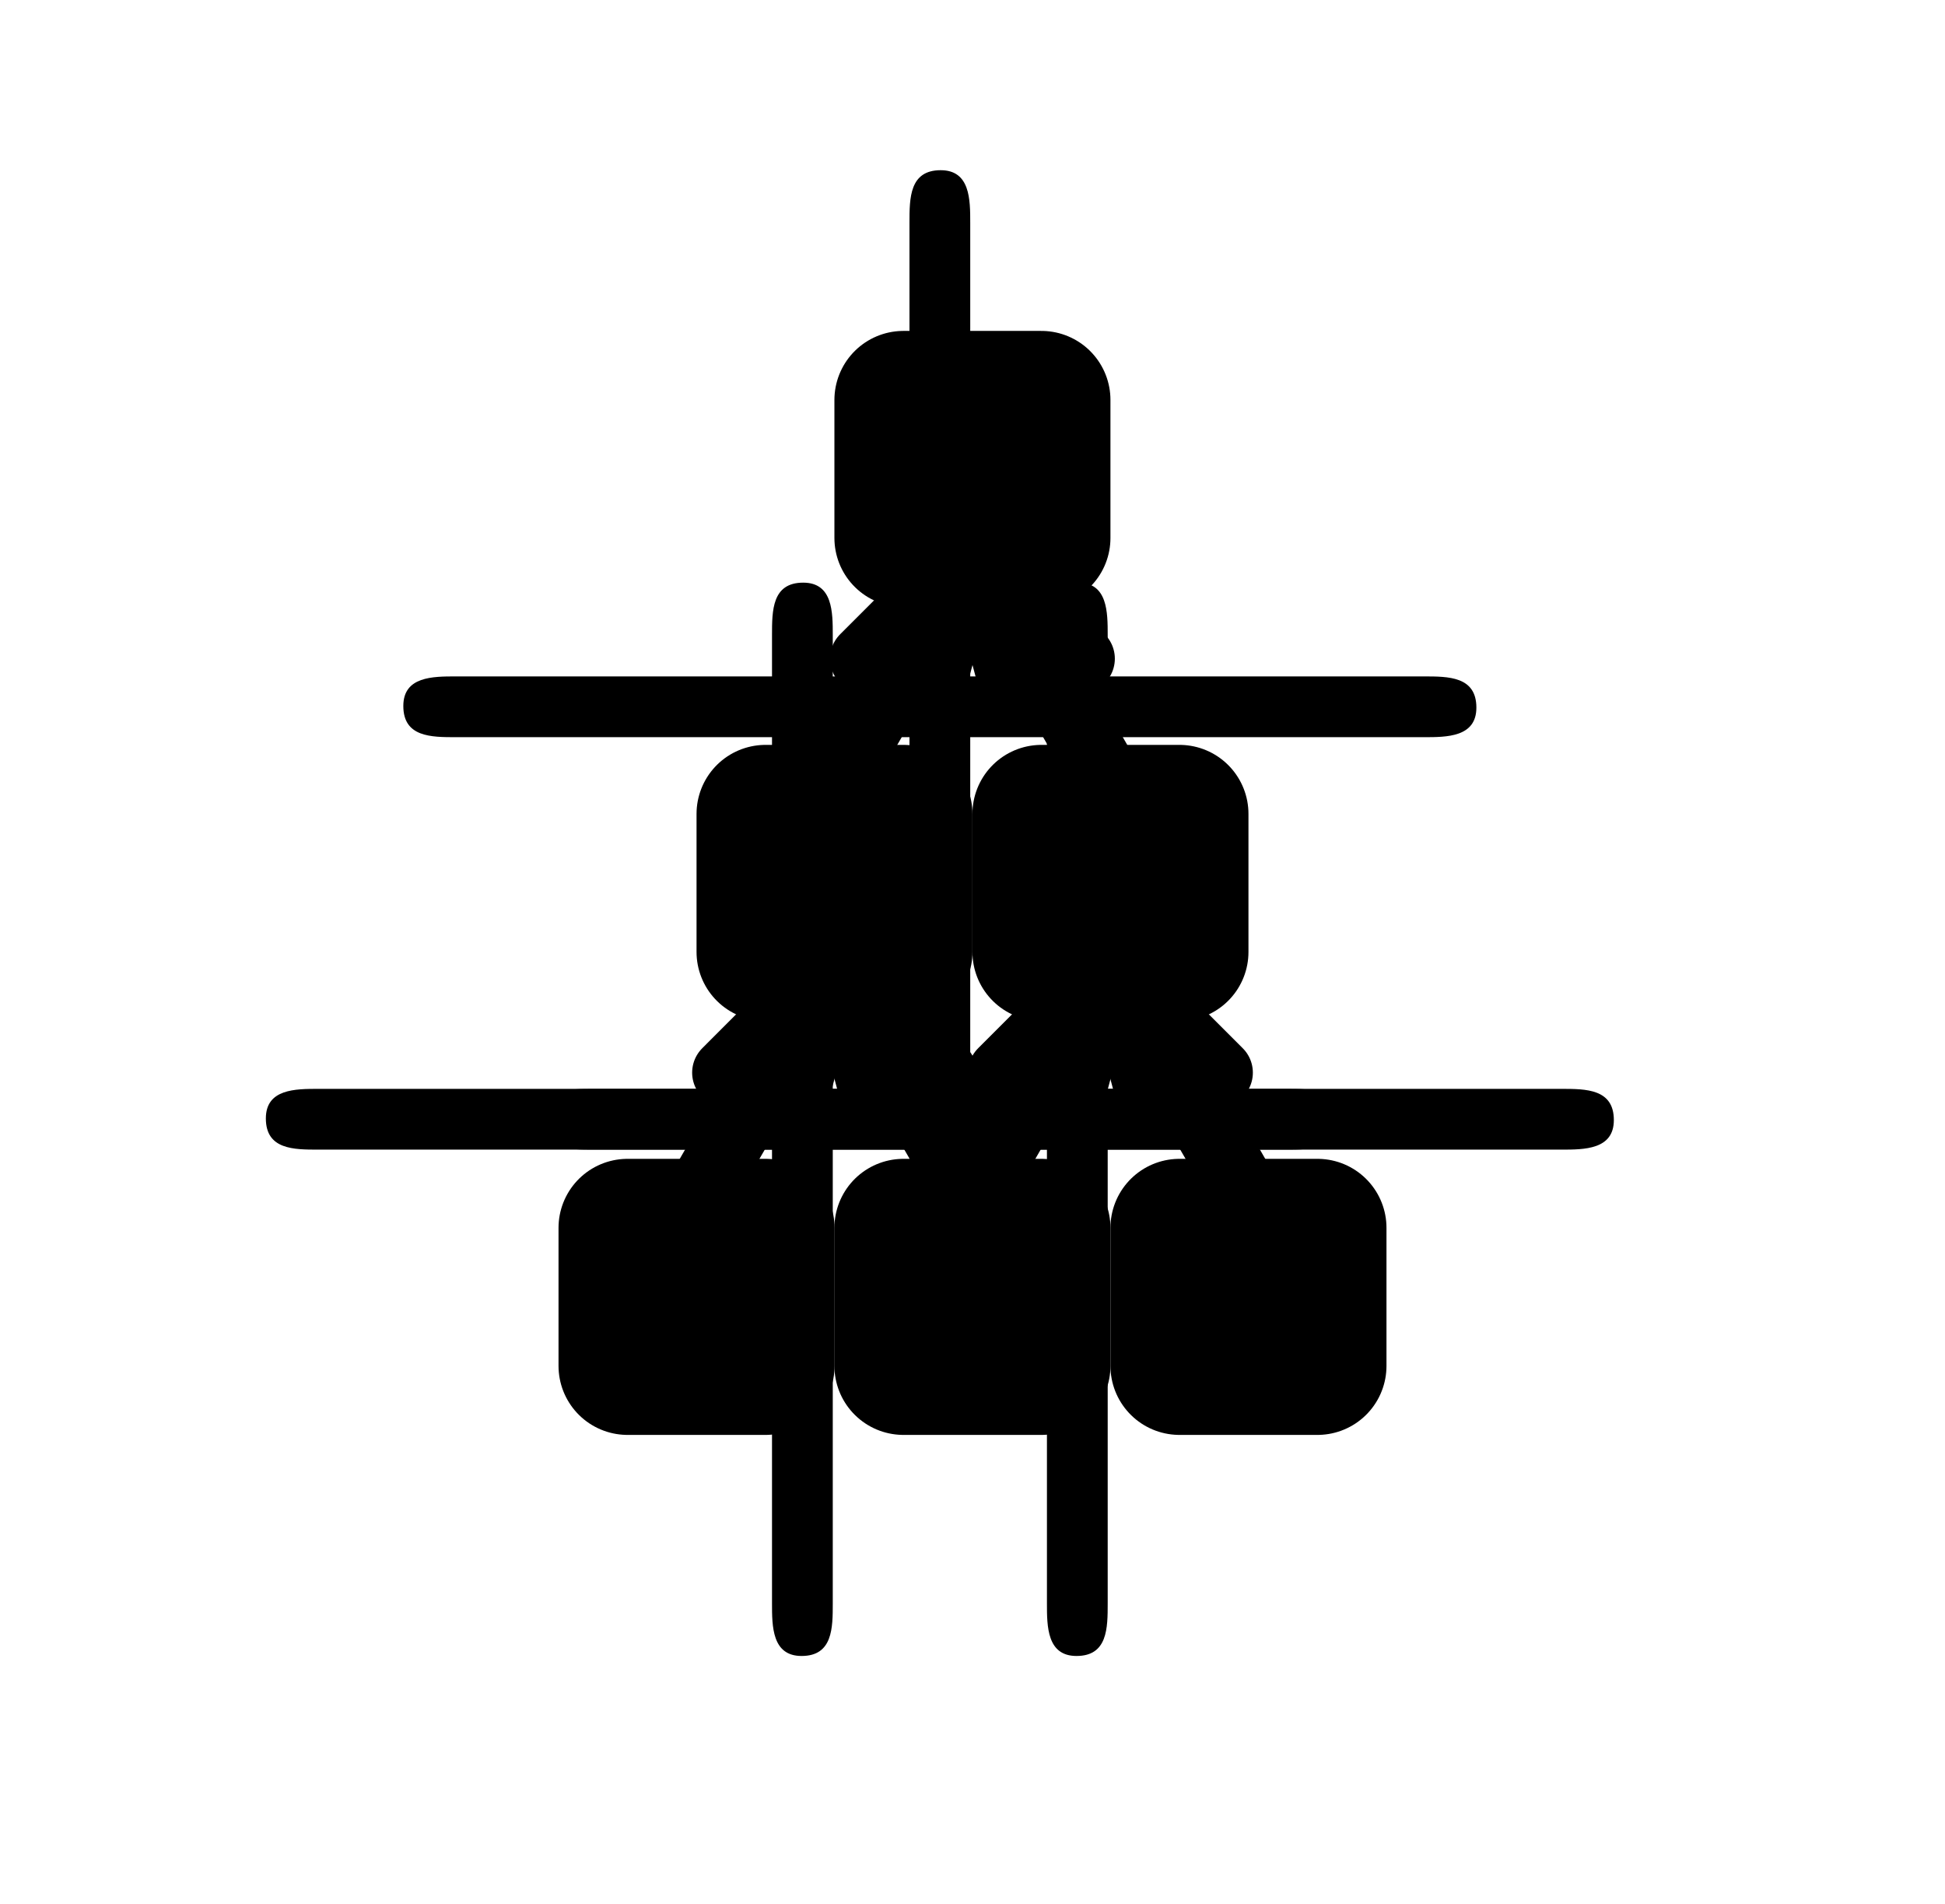 <?xml version='1.0'?>
<!-- This file was generated by dvisvgm 1.6 -->
<svg height='13.847pt' version='1.1' viewBox='56.621 54.06 14.149 13.847' width='14.149pt' xmlns='http://www.w3.org/2000/svg' xmlns:xlink='http://www.w3.org/1999/xlink'>
<defs>
<path d='M4.77 -2.762H8.07C8.237 -2.762 8.452 -2.762 8.452 -2.977C8.452 -3.204 8.249 -3.204 8.07 -3.204H4.77V-6.504C4.77 -6.671 4.77 -6.886 4.555 -6.886C4.328 -6.886 4.328 -6.683 4.328 -6.504V-3.204H1.028C0.861 -3.204 0.646 -3.204 0.646 -2.989C0.646 -2.762 0.849 -2.762 1.028 -2.762H4.328V0.538C4.328 0.705 4.328 0.921 4.543 0.921C4.77 0.921 4.77 0.717 4.77 0.538V-2.762Z' id='g0-43'/>
</defs>
<g id='page1'>
<g transform='matrix(1 0 0 1 61.186 63.995)'>
<path d='M 0 0L 1.004 0L 1.004 -1.004L 0 -1.004L 0 0Z' fill='none' stroke='#000000' stroke-linecap='round' stroke-linejoin='round' stroke-miterlimit='10.037' stroke-width='1.004'/>
</g>
<g transform='matrix(1 0 0 1 61.186 63.995)'>
<path d='M 2.007 0L 3.011 0L 3.011 -1.004L 2.007 -1.004L 2.007 0Z' fill='none' stroke='#000000' stroke-linecap='round' stroke-linejoin='round' stroke-miterlimit='10.037' stroke-width='1.004'/>
</g>
<g transform='matrix(1 0 0 1 61.186 63.995)'>
<path d='M 4.015 0L 5.019 0L 5.019 -1.004L 4.015 -1.004L 4.015 0Z' fill='none' stroke='#000000' stroke-linecap='round' stroke-linejoin='round' stroke-miterlimit='10.037' stroke-width='1.004'/>
</g>
<g transform='matrix(1 0 0 1 61.186 63.995)'>
<path d='M 1.004 -3.011L 2.007 -3.011L 2.007 -4.015L 1.004 -4.015L 1.004 -3.011Z' fill='none' stroke='#000000' stroke-linecap='round' stroke-linejoin='round' stroke-miterlimit='10.037' stroke-width='1.004'/>
</g>
<g transform='matrix(1 0 0 1 61.186 63.995)'>
<path d='M 3.011 -3.011L 4.015 -3.011L 4.015 -4.015L 3.011 -4.015L 3.011 -3.011Z' fill='none' stroke='#000000' stroke-linecap='round' stroke-linejoin='round' stroke-miterlimit='10.037' stroke-width='1.004'/>
</g>
<g transform='matrix(1 0 0 1 61.186 63.995)'>
<path d='M 2.007 -6.022L 3.011 -6.022L 3.011 -7.026L 2.007 -7.026L 2.007 -6.022Z' fill='none' stroke='#000000' stroke-linecap='round' stroke-linejoin='round' stroke-miterlimit='10.037' stroke-width='1.004'/>
</g>
<g transform='matrix(1 0 0 1 61.186 63.995)'>
<path d='M 0.954 -1.998L 0.452 -1.129' fill='none' stroke='#000000' stroke-linecap='round' stroke-linejoin='round' stroke-miterlimit='10.037' stroke-width='0.502'/>
</g>
<g transform='matrix(1 0 0 1 61.186 63.995)'>
<path d='M 1.455 -2.868L 0.721 -2.133L 1.186 -1.864L 1.455 -2.868Z' fill='#000000'/>
</g>
<g transform='matrix(1 0 0 1 61.186 63.995)'>
<path d='M 1.455 -2.868L 0.721 -2.133L 1.186 -1.864L 1.455 -2.868Z' fill='none' stroke='#000000' stroke-linecap='round' stroke-linejoin='round' stroke-miterlimit='10.037' stroke-width='0.502'/>
</g>
<g transform='matrix(1 0 0 1 61.186 63.995)'>
<path d='M 2.961 -1.998L 2.459 -1.129' fill='none' stroke='#000000' stroke-linecap='round' stroke-linejoin='round' stroke-miterlimit='10.037' stroke-width='0.502'/>
</g>
<g transform='matrix(1 0 0 1 61.186 63.995)'>
<path d='M 3.463 -2.868L 2.728 -2.133L 3.194 -1.864L 3.463 -2.868Z' fill='#000000'/>
</g>
<g transform='matrix(1 0 0 1 61.186 63.995)'>
<path d='M 3.463 -2.868L 2.728 -2.133L 3.194 -1.864L 3.463 -2.868Z' fill='none' stroke='#000000' stroke-linecap='round' stroke-linejoin='round' stroke-miterlimit='10.037' stroke-width='0.502'/>
</g>
<g transform='matrix(1 0 0 1 61.186 63.995)'>
<path d='M 1.957 -5.01L 1.455 -4.14' fill='none' stroke='#000000' stroke-linecap='round' stroke-linejoin='round' stroke-miterlimit='10.037' stroke-width='0.502'/>
</g>
<g transform='matrix(1 0 0 1 61.186 63.995)'>
<path d='M 2.459 -5.879L 1.724 -5.144L 2.19 -4.875L 2.459 -5.879Z' fill='#000000'/>
</g>
<g transform='matrix(1 0 0 1 61.186 63.995)'>
<path d='M 2.459 -5.879L 1.724 -5.144L 2.19 -4.875L 2.459 -5.879Z' fill='none' stroke='#000000' stroke-linecap='round' stroke-linejoin='round' stroke-miterlimit='10.037' stroke-width='0.502'/>
</g>
<g transform='matrix(1 0 0 1 61.186 63.995)'>
<path d='M 4.065 -1.998L 4.567 -1.129' fill='none' stroke='#000000' stroke-linecap='round' stroke-linejoin='round' stroke-miterlimit='10.037' stroke-width='0.502'/>
</g>
<g transform='matrix(1 0 0 1 61.186 63.995)'>
<path d='M 3.563 -2.868L 3.832 -1.864L 4.298 -2.133L 3.563 -2.868Z' fill='#000000'/>
</g>
<g transform='matrix(1 0 0 1 61.186 63.995)'>
<path d='M 3.563 -2.868L 3.832 -1.864L 4.298 -2.133L 3.563 -2.868Z' fill='none' stroke='#000000' stroke-linecap='round' stroke-linejoin='round' stroke-miterlimit='10.037' stroke-width='0.502'/>
</g>
<g transform='matrix(1 0 0 1 61.186 63.995)'>
<path d='M 2.058 -1.998L 2.56 -1.129' fill='none' stroke='#000000' stroke-linecap='round' stroke-linejoin='round' stroke-miterlimit='10.037' stroke-width='0.502'/>
</g>
<g transform='matrix(1 0 0 1 61.186 63.995)'>
<path d='M 1.556 -2.868L 1.825 -1.864L 2.291 -2.133L 1.556 -2.868Z' fill='#000000'/>
</g>
<g transform='matrix(1 0 0 1 61.186 63.995)'>
<path d='M 1.556 -2.868L 1.825 -1.864L 2.291 -2.133L 1.556 -2.868Z' fill='none' stroke='#000000' stroke-linecap='round' stroke-linejoin='round' stroke-miterlimit='10.037' stroke-width='0.502'/>
</g>
<g transform='matrix(1 0 0 1 61.186 63.995)'>
<path d='M 3.061 -5.01L 3.563 -4.14' fill='none' stroke='#000000' stroke-linecap='round' stroke-linejoin='round' stroke-miterlimit='10.037' stroke-width='0.502'/>
</g>
<g transform='matrix(1 0 0 1 61.186 63.995)'>
<path d='M 2.56 -5.879L 2.829 -4.875L 3.294 -5.144L 2.56 -5.879Z' fill='#000000'/>
</g>
<g transform='matrix(1 0 0 1 61.186 63.995)'>
<path d='M 2.56 -5.879L 2.829 -4.875L 3.294 -5.144L 2.56 -5.879Z' fill='none' stroke='#000000' stroke-linecap='round' stroke-linejoin='round' stroke-miterlimit='10.037' stroke-width='0.502'/>
</g><use x='57.909' xlink:href='#g0-43' y='65.184'/>
<use x='59.909' xlink:href='#g0-43' y='65.184'/>
<use x='58.909' xlink:href='#g0-43' y='62.184'/>
</g>
</svg>

